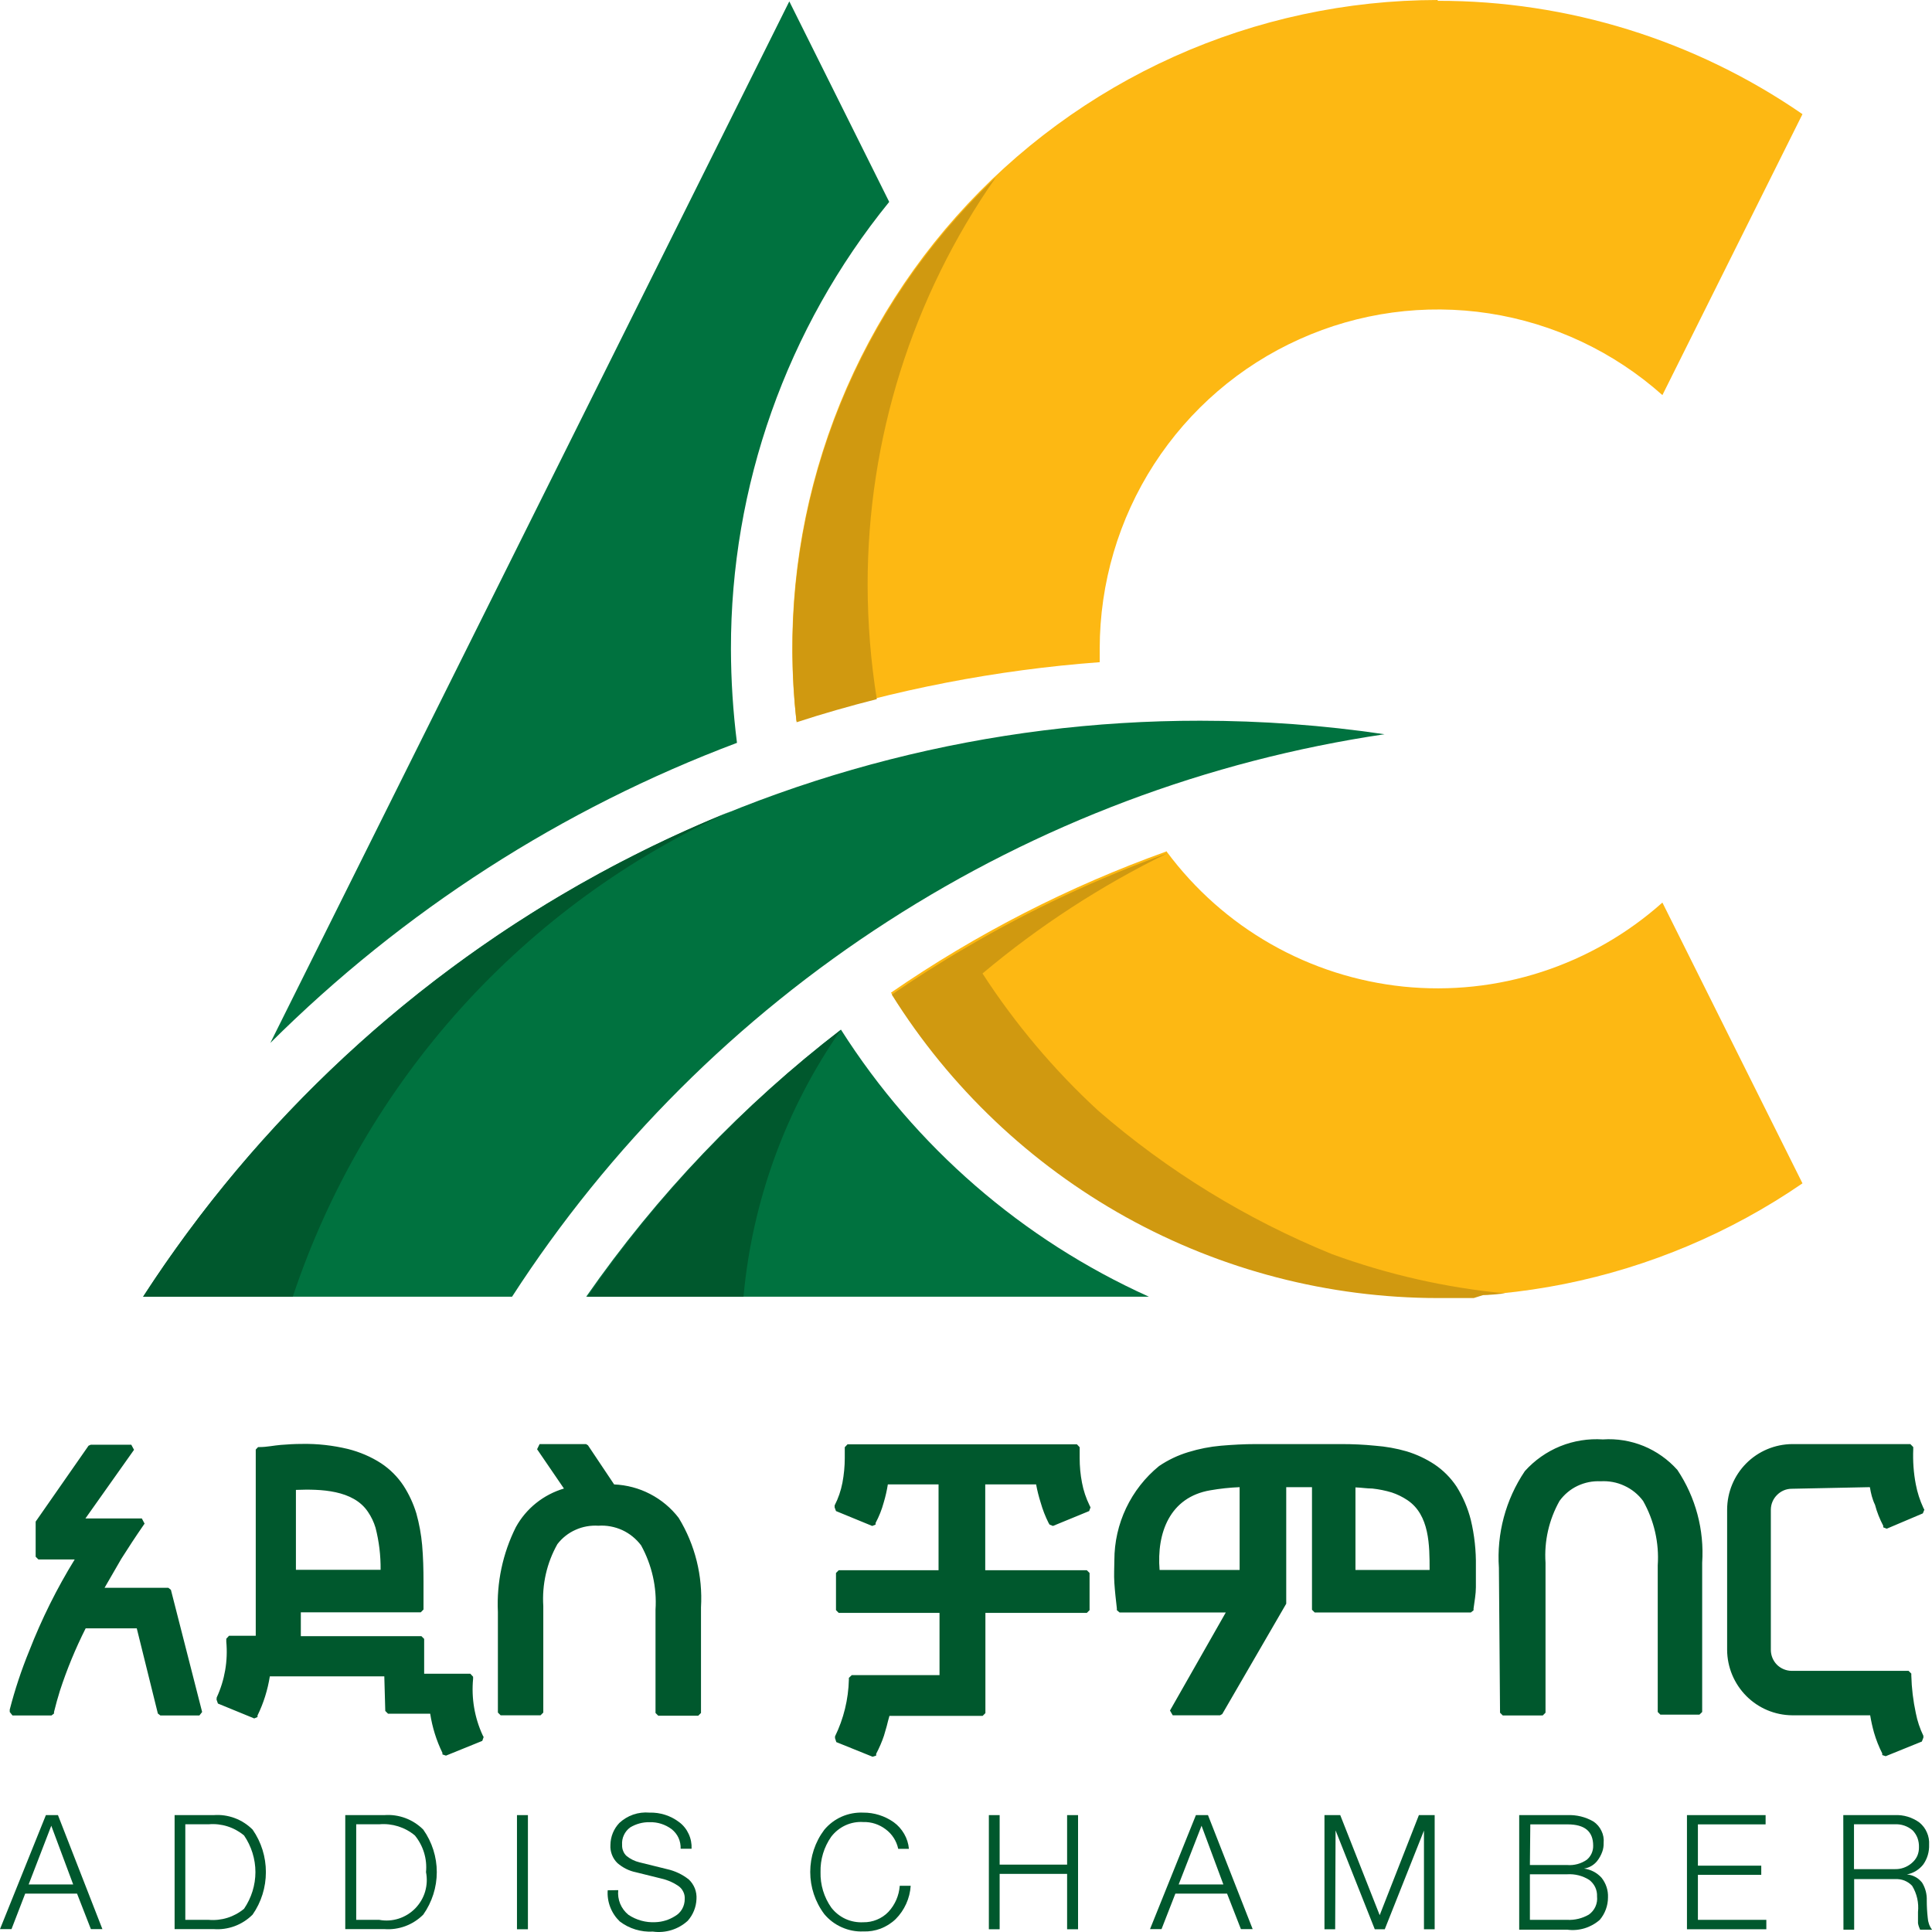<svg width="24" height="24" viewBox="0 0 24 24" fill="none" xmlns="http://www.w3.org/2000/svg">
<path fill-rule="evenodd" clip-rule="evenodd" d="M3.358 12.956L9.805 0.017L11.046 2.508C9.772 4.076 9.077 6.039 9.08 8.063C9.081 8.452 9.106 8.841 9.155 9.228C6.982 10.045 5.006 11.316 3.358 12.956Z" fill="#00723F"/>
<path fill-rule="evenodd" clip-rule="evenodd" d="M14.495 10.582C14.843 11.05 15.283 11.441 15.79 11.729C16.296 12.017 16.856 12.196 17.435 12.256C18.014 12.315 18.598 12.253 19.152 12.073C19.706 11.893 20.216 11.6 20.651 11.212L22.391 14.7C21.499 15.312 20.494 15.737 19.434 15.95C18.375 16.162 17.284 16.158 16.226 15.937C15.169 15.715 14.167 15.282 13.28 14.662C12.394 14.043 11.641 13.25 11.068 12.331C12.13 11.599 13.282 11.009 14.495 10.575M17.861 0.01C19.478 0.008 21.058 0.499 22.391 1.418L20.651 4.908C20.046 4.369 19.298 4.016 18.498 3.893C17.698 3.77 16.88 3.881 16.142 4.214C15.403 4.546 14.777 5.085 14.336 5.767C13.896 6.449 13.662 7.243 13.661 8.055C13.661 8.114 13.661 8.17 13.661 8.226C12.381 8.321 11.116 8.566 9.893 8.955C9.766 7.829 9.877 6.689 10.22 5.609C10.562 4.53 11.127 3.535 11.879 2.689C12.631 1.844 13.553 1.167 14.583 0.704C15.613 0.241 16.73 0.001 17.859 0L17.861 0.01Z" fill="#FDB813"/>
<path fill-rule="evenodd" clip-rule="evenodd" d="M14.909 8.953C15.675 8.953 16.441 9.009 17.199 9.121C15.002 9.447 12.899 10.239 11.031 11.444C9.162 12.648 7.57 14.238 6.361 16.108H1.778C3.198 13.911 5.144 12.105 7.437 10.855C9.73 9.605 12.299 8.951 14.909 8.953Z" fill="#00723F"/>
<path fill-rule="evenodd" clip-rule="evenodd" d="M14.274 16.108H7.282C8.16 14.845 9.228 13.726 10.447 12.791C11.372 14.247 12.701 15.4 14.272 16.108" fill="#00723F"/>
<path fill-rule="evenodd" clip-rule="evenodd" d="M9.236 16.108H7.297C8.17 14.846 9.233 13.727 10.447 12.791C9.763 13.772 9.345 14.915 9.236 16.108Z" fill="#00582D"/>
<path fill-rule="evenodd" clip-rule="evenodd" d="M3.637 16.108H1.778C3.539 13.393 6.089 11.287 9.083 10.076C7.809 10.65 6.668 11.482 5.73 12.52C4.793 13.558 4.08 14.78 3.637 16.108Z" fill="#00582D"/>
<path d="M18.424 16.088H18.409C18.506 16.088 18.603 16.076 18.698 16.067C17.963 15.997 17.241 15.833 16.548 15.58C15.488 15.149 14.505 14.546 13.64 13.795C13.092 13.29 12.61 12.718 12.205 12.093C12.907 11.503 13.679 11.001 14.502 10.599C13.635 10.911 12.799 11.302 12.004 11.769C11.851 11.857 11.701 11.949 11.551 12.044L11.531 12.056C11.379 12.153 11.228 12.253 11.078 12.355C11.799 13.509 12.8 14.459 13.986 15.119C15.173 15.778 16.507 16.124 17.864 16.125C17.997 16.125 18.128 16.125 18.261 16.125H18.307L18.424 16.088Z" fill="#D09910"/>
<path d="M12.37 2.204C11.462 3.061 10.765 4.119 10.335 5.294C9.906 6.469 9.755 7.729 9.896 8.972C10.223 8.865 10.557 8.77 10.892 8.685C10.817 8.217 10.779 7.744 10.778 7.27C10.776 5.457 11.332 3.688 12.37 2.204Z" fill="#D09910"/>
<path d="M0.356 23.409H0.909L0.637 22.68L0.356 23.409ZM0.57 22.548H0.72L1.272 23.964H1.129L0.957 23.523H0.313L0.143 23.964H0L0.57 22.548Z" fill="#00582D"/>
<path d="M2.302 23.849H2.591C2.75 23.863 2.909 23.814 3.032 23.711C3.123 23.577 3.173 23.418 3.173 23.256C3.173 23.093 3.123 22.935 3.032 22.801C2.909 22.698 2.75 22.648 2.591 22.662H2.302V23.849ZM2.169 22.548H2.654C2.743 22.541 2.832 22.554 2.916 22.585C2.999 22.616 3.075 22.665 3.138 22.728C3.246 22.883 3.303 23.067 3.303 23.256C3.303 23.445 3.246 23.629 3.138 23.784C3.075 23.847 2.999 23.896 2.916 23.927C2.832 23.958 2.743 23.971 2.654 23.964H2.169V22.548Z" fill="#00582D"/>
<path d="M4.425 23.849H4.711C4.791 23.864 4.874 23.859 4.952 23.834C5.03 23.809 5.101 23.765 5.158 23.707C5.215 23.648 5.258 23.577 5.281 23.498C5.304 23.419 5.308 23.336 5.292 23.256C5.308 23.092 5.258 22.929 5.154 22.801C5.031 22.698 4.871 22.648 4.711 22.662H4.425V23.849ZM4.289 22.548H4.774C4.863 22.541 4.952 22.554 5.036 22.585C5.119 22.616 5.195 22.665 5.258 22.728C5.367 22.882 5.426 23.067 5.426 23.256C5.426 23.445 5.367 23.629 5.258 23.784C5.195 23.847 5.119 23.896 5.036 23.927C4.952 23.958 4.863 23.971 4.774 23.964H4.289V22.548Z" fill="#00582D"/>
<path d="M6.558 22.548H6.422V23.966H6.558V22.548Z" fill="#00582D"/>
<path d="M7.68 23.48C7.674 23.537 7.682 23.595 7.704 23.649C7.726 23.702 7.761 23.749 7.806 23.786C7.905 23.852 8.023 23.885 8.143 23.878C8.229 23.875 8.312 23.849 8.385 23.803C8.422 23.782 8.453 23.751 8.474 23.714C8.495 23.677 8.506 23.634 8.506 23.591C8.508 23.559 8.502 23.527 8.487 23.498C8.473 23.469 8.451 23.444 8.424 23.426C8.361 23.383 8.29 23.353 8.215 23.336L7.9 23.258C7.815 23.241 7.736 23.201 7.67 23.144C7.64 23.115 7.617 23.08 7.602 23.041C7.587 23.002 7.58 22.96 7.583 22.918C7.584 22.816 7.624 22.718 7.694 22.645C7.744 22.599 7.803 22.563 7.867 22.541C7.932 22.519 8 22.511 8.068 22.517C8.201 22.513 8.332 22.555 8.438 22.636C8.489 22.674 8.529 22.725 8.555 22.782C8.582 22.84 8.594 22.903 8.591 22.966H8.455C8.457 22.92 8.448 22.874 8.429 22.831C8.41 22.789 8.38 22.752 8.344 22.723C8.265 22.664 8.169 22.633 8.07 22.636C7.985 22.634 7.901 22.657 7.828 22.701C7.794 22.726 7.767 22.759 7.75 22.797C7.732 22.834 7.725 22.876 7.728 22.918C7.727 22.944 7.731 22.969 7.741 22.993C7.75 23.017 7.765 23.039 7.784 23.056C7.83 23.093 7.884 23.12 7.942 23.134L8.286 23.219C8.385 23.241 8.478 23.285 8.557 23.348C8.59 23.379 8.615 23.417 8.632 23.459C8.648 23.501 8.655 23.547 8.652 23.591C8.648 23.692 8.609 23.787 8.543 23.861C8.485 23.914 8.416 23.953 8.342 23.976C8.267 23.999 8.189 24.006 8.111 23.995C7.963 24.003 7.817 23.959 7.699 23.869C7.647 23.819 7.607 23.759 7.581 23.692C7.555 23.625 7.544 23.554 7.549 23.482L7.68 23.48Z" fill="#00582D"/>
<path d="M11.158 22.967C11.137 22.869 11.082 22.783 11.002 22.724C10.922 22.663 10.824 22.631 10.724 22.634C10.648 22.629 10.572 22.643 10.502 22.675C10.433 22.707 10.373 22.755 10.326 22.816C10.236 22.944 10.189 23.099 10.193 23.256C10.189 23.413 10.236 23.568 10.326 23.696C10.373 23.757 10.433 23.805 10.502 23.837C10.572 23.869 10.648 23.883 10.724 23.879C10.782 23.88 10.84 23.869 10.893 23.847C10.947 23.825 10.996 23.792 11.036 23.75C11.119 23.661 11.168 23.547 11.177 23.426H11.313C11.303 23.582 11.236 23.73 11.126 23.84C11.073 23.891 11.009 23.931 10.94 23.958C10.871 23.984 10.797 23.996 10.724 23.993C10.632 23.997 10.54 23.979 10.456 23.941C10.372 23.904 10.298 23.848 10.239 23.777C10.126 23.626 10.065 23.442 10.065 23.254C10.065 23.065 10.126 22.881 10.239 22.731C10.298 22.66 10.372 22.604 10.456 22.567C10.54 22.53 10.632 22.513 10.724 22.517C10.859 22.516 10.991 22.558 11.102 22.636C11.155 22.674 11.199 22.724 11.232 22.781C11.265 22.838 11.285 22.901 11.291 22.967H11.158Z" fill="#00582D"/>
<path d="M12.284 22.548H12.418V23.163H13.256V22.548H13.392V23.966H13.256V23.278H12.418V23.966H12.284V22.548Z" fill="#00582D"/>
<path d="M14.642 23.409H15.197L14.926 22.68L14.642 23.409ZM14.856 22.548H15.006L15.561 23.964H15.415L15.243 23.523H14.601L14.429 23.964H14.286L14.856 22.548Z" fill="#00582D"/>
<path d="M16.453 22.548H16.649L17.139 23.791L17.626 22.548H17.822V23.966H17.689V22.74L17.202 23.966H17.078L16.591 22.738L16.586 23.966H16.453V22.548Z" fill="#00582D"/>
<path d="M19.005 23.168H19.468C19.554 23.175 19.64 23.152 19.711 23.103C19.737 23.082 19.757 23.055 19.771 23.025C19.785 22.994 19.792 22.961 19.791 22.928C19.791 22.75 19.686 22.663 19.473 22.663H19.01L19.005 23.168ZM19.005 23.849H19.468C19.562 23.854 19.656 23.831 19.737 23.784C19.773 23.759 19.801 23.724 19.819 23.685C19.837 23.645 19.844 23.601 19.839 23.558C19.841 23.518 19.833 23.479 19.816 23.443C19.799 23.408 19.774 23.377 19.742 23.353C19.66 23.301 19.565 23.277 19.468 23.283H19.005V23.849ZM18.872 22.548H19.468C19.583 22.543 19.696 22.57 19.795 22.628C19.838 22.657 19.872 22.697 19.894 22.744C19.917 22.79 19.926 22.842 19.921 22.893C19.922 22.931 19.917 22.968 19.904 23.003C19.889 23.045 19.867 23.085 19.839 23.12C19.798 23.17 19.74 23.203 19.677 23.212C19.761 23.223 19.838 23.263 19.895 23.326C19.95 23.395 19.979 23.482 19.975 23.57C19.975 23.672 19.939 23.771 19.873 23.849C19.818 23.897 19.753 23.933 19.684 23.954C19.614 23.975 19.54 23.981 19.468 23.971H18.872V22.548Z" fill="#00582D"/>
<path d="M20.956 22.548H21.933V22.663H21.092V23.176H21.879V23.29H21.092V23.849H21.942V23.966H20.956V22.548Z" fill="#00582D"/>
<path d="M23.031 23.219H23.535C23.613 23.222 23.689 23.195 23.748 23.144C23.777 23.12 23.801 23.09 23.817 23.055C23.832 23.02 23.839 22.983 23.838 22.945C23.839 22.907 23.833 22.869 23.82 22.833C23.807 22.798 23.786 22.765 23.76 22.738C23.698 22.684 23.617 22.657 23.535 22.662H23.031V23.219ZM22.898 22.548H23.535C23.646 22.542 23.755 22.575 23.845 22.641C23.885 22.674 23.917 22.716 23.937 22.764C23.958 22.811 23.967 22.863 23.964 22.915C23.967 23.002 23.943 23.087 23.893 23.159C23.843 23.224 23.769 23.27 23.688 23.285C23.724 23.288 23.761 23.298 23.793 23.316C23.826 23.333 23.854 23.358 23.877 23.387C23.918 23.453 23.938 23.531 23.935 23.608C23.935 23.68 23.939 23.752 23.947 23.823C23.95 23.876 23.968 23.928 24 23.971H23.852C23.84 23.945 23.831 23.919 23.826 23.891C23.826 23.866 23.826 23.847 23.826 23.83C23.826 23.813 23.826 23.788 23.826 23.752C23.838 23.638 23.813 23.524 23.753 23.426C23.727 23.398 23.694 23.376 23.658 23.361C23.622 23.347 23.583 23.341 23.544 23.343H23.033V23.971H22.9L22.898 22.548Z" fill="#00582D"/>
<path fill-rule="evenodd" clip-rule="evenodd" d="M17.759 19.503C17.759 19.197 17.759 18.82 17.483 18.635C17.423 18.595 17.358 18.563 17.289 18.54C17.21 18.516 17.129 18.5 17.047 18.491C16.979 18.491 16.909 18.479 16.838 18.477V19.503H17.759ZM15.399 19.503V18.474C15.277 18.479 15.155 18.492 15.035 18.513C14.531 18.598 14.367 19.044 14.405 19.503H15.399ZM3.676 18.506V19.501H4.728C4.73 19.324 4.709 19.149 4.665 18.978C4.644 18.908 4.612 18.841 4.571 18.781C4.389 18.508 3.984 18.496 3.676 18.508V18.506ZM15.227 20.031H13.908L13.874 20.002V19.98C13.862 19.875 13.85 19.771 13.843 19.666C13.836 19.561 13.843 19.476 13.843 19.382C13.843 19.157 13.893 18.936 13.989 18.734C14.085 18.532 14.225 18.353 14.398 18.212C14.51 18.136 14.632 18.078 14.761 18.039C14.894 17.998 15.03 17.971 15.169 17.959C15.312 17.947 15.455 17.939 15.598 17.939H16.666C16.805 17.939 16.943 17.945 17.081 17.959C17.214 17.969 17.345 17.992 17.473 18.029C17.595 18.066 17.711 18.12 17.818 18.19C17.927 18.263 18.021 18.357 18.094 18.467C18.174 18.595 18.234 18.734 18.271 18.881C18.316 19.069 18.337 19.263 18.334 19.457C18.334 19.544 18.334 19.632 18.334 19.717C18.334 19.802 18.317 19.892 18.305 19.982V20.004L18.271 20.031H16.332L16.298 19.997V18.474H15.978V19.907V19.922L15.183 21.293L15.156 21.308H14.568L14.534 21.249L15.227 20.031ZM18.62 19.476C18.591 19.051 18.704 18.628 18.942 18.275C19.063 18.14 19.214 18.034 19.381 17.966C19.549 17.898 19.731 17.869 19.912 17.881C20.084 17.869 20.258 17.898 20.418 17.963C20.578 18.029 20.722 18.131 20.837 18.26C21.064 18.6 21.172 19.005 21.145 19.413V21.267L21.111 21.3H20.626L20.593 21.267V19.445C20.612 19.166 20.548 18.888 20.411 18.645C20.35 18.563 20.27 18.498 20.177 18.456C20.085 18.413 19.984 18.395 19.882 18.401C19.784 18.396 19.686 18.416 19.597 18.458C19.508 18.5 19.431 18.565 19.373 18.645C19.242 18.878 19.181 19.145 19.199 19.413V21.276L19.165 21.31H18.668L18.634 21.276L18.62 19.476ZM1.061 18.863H1.762L1.796 18.927L1.776 18.956C1.684 19.089 1.595 19.225 1.507 19.364C1.437 19.484 1.367 19.608 1.299 19.724H2.091L2.123 19.749L2.511 21.267L2.477 21.31H1.992L1.961 21.286L1.699 20.228H1.064C0.938 20.478 0.831 20.737 0.744 21.004C0.717 21.089 0.693 21.179 0.671 21.267V21.286L0.64 21.31H0.155L0.121 21.267V21.237C0.185 20.989 0.266 20.745 0.363 20.508C0.517 20.113 0.706 19.732 0.928 19.372H0.477L0.443 19.338V18.919V18.902L1.1 17.959L1.127 17.947H1.631L1.665 18.01L1.061 18.863ZM4.774 20.824H3.352C3.325 20.993 3.274 21.157 3.199 21.31V21.33L3.158 21.347L2.707 21.162L2.69 21.113L2.692 21.087C2.792 20.87 2.833 20.631 2.811 20.393V20.357L2.845 20.32H3.177C3.177 19.557 3.177 18.793 3.177 18.029V18.007L3.206 17.976H3.226C3.315 17.976 3.403 17.956 3.49 17.949C3.577 17.942 3.662 17.937 3.749 17.937C3.942 17.933 4.135 17.955 4.323 18C4.469 18.037 4.609 18.096 4.735 18.178C4.845 18.251 4.939 18.345 5.012 18.455C5.081 18.562 5.135 18.678 5.172 18.8C5.208 18.929 5.232 19.061 5.244 19.194C5.257 19.343 5.261 19.498 5.261 19.647V19.994L5.227 20.029H3.737V20.325H5.21H5.235L5.269 20.359V20.792H5.843L5.877 20.829V20.855C5.854 21.095 5.895 21.337 5.996 21.556L6.008 21.578L5.991 21.626L5.54 21.809L5.496 21.794V21.775C5.421 21.621 5.37 21.457 5.344 21.288H4.82L4.786 21.254L4.774 20.824ZM7.004 18.489L6.672 18.003L6.703 17.939H7.28L7.304 17.954L7.629 18.44C7.785 18.447 7.938 18.487 8.076 18.559C8.215 18.631 8.336 18.732 8.431 18.856C8.635 19.19 8.731 19.578 8.708 19.968V21.279L8.674 21.313H8.177L8.143 21.279V19.997C8.161 19.718 8.098 19.441 7.964 19.197C7.902 19.115 7.822 19.05 7.729 19.007C7.636 18.965 7.534 18.946 7.433 18.953C7.336 18.947 7.238 18.964 7.15 19.004C7.061 19.043 6.983 19.105 6.924 19.182C6.792 19.416 6.732 19.683 6.749 19.951V21.274L6.715 21.308H6.219L6.185 21.274V20.024C6.168 19.659 6.245 19.297 6.408 18.971C6.536 18.738 6.752 18.566 7.006 18.491L7.004 18.489ZM23.227 18.474L22.257 18.494C22.189 18.494 22.124 18.522 22.076 18.57C22.027 18.618 21.999 18.683 21.998 18.752V20.495C21.998 20.564 22.025 20.63 22.073 20.679C22.121 20.727 22.187 20.755 22.255 20.756H23.709L23.743 20.79V20.814C23.747 20.971 23.766 21.128 23.799 21.281C23.818 21.379 23.85 21.474 23.893 21.563V21.585L23.874 21.634L23.425 21.816L23.382 21.802V21.782C23.34 21.699 23.306 21.613 23.28 21.524C23.26 21.453 23.244 21.381 23.232 21.308C22.907 21.308 22.585 21.308 22.262 21.308C22.048 21.306 21.844 21.22 21.693 21.068C21.542 20.916 21.456 20.71 21.455 20.495V18.752C21.456 18.537 21.541 18.331 21.692 18.179C21.843 18.027 22.048 17.941 22.262 17.939H23.731L23.767 17.976V18.003C23.761 18.149 23.771 18.296 23.799 18.44C23.818 18.541 23.85 18.639 23.893 18.732L23.905 18.754L23.886 18.8L23.438 18.99L23.394 18.973V18.953C23.351 18.871 23.316 18.784 23.292 18.693C23.258 18.623 23.241 18.55 23.229 18.477L23.227 18.474ZM12.871 18.44H12.239V19.506H13.501L13.535 19.54V20.002L13.501 20.036H12.241V21.281L12.207 21.315H11.049C11.037 21.356 11.024 21.407 11.015 21.444C11.005 21.48 10.993 21.522 10.981 21.561C10.955 21.639 10.922 21.714 10.884 21.787V21.809L10.84 21.823L10.389 21.641L10.373 21.592V21.57C10.48 21.351 10.539 21.11 10.545 20.865V20.843L10.581 20.809H11.671V20.036H10.419L10.385 20.002V19.54L10.419 19.506H11.659V18.44H11.029C11.017 18.516 11 18.591 10.978 18.664C10.954 18.753 10.92 18.838 10.877 18.919V18.939L10.835 18.956L10.385 18.771L10.368 18.725V18.701C10.414 18.612 10.446 18.517 10.465 18.419C10.484 18.317 10.494 18.215 10.494 18.112C10.494 18.076 10.494 18.039 10.494 18.005V17.978L10.528 17.942H13.378L13.412 17.978V18.005C13.412 18.039 13.412 18.076 13.412 18.112C13.412 18.215 13.421 18.317 13.441 18.419C13.459 18.516 13.491 18.611 13.535 18.701L13.547 18.725L13.53 18.771L13.08 18.956L13.038 18.939L13.026 18.919C12.985 18.838 12.952 18.752 12.927 18.664C12.904 18.591 12.885 18.516 12.871 18.44Z" fill="#00582D"/>
</svg>
